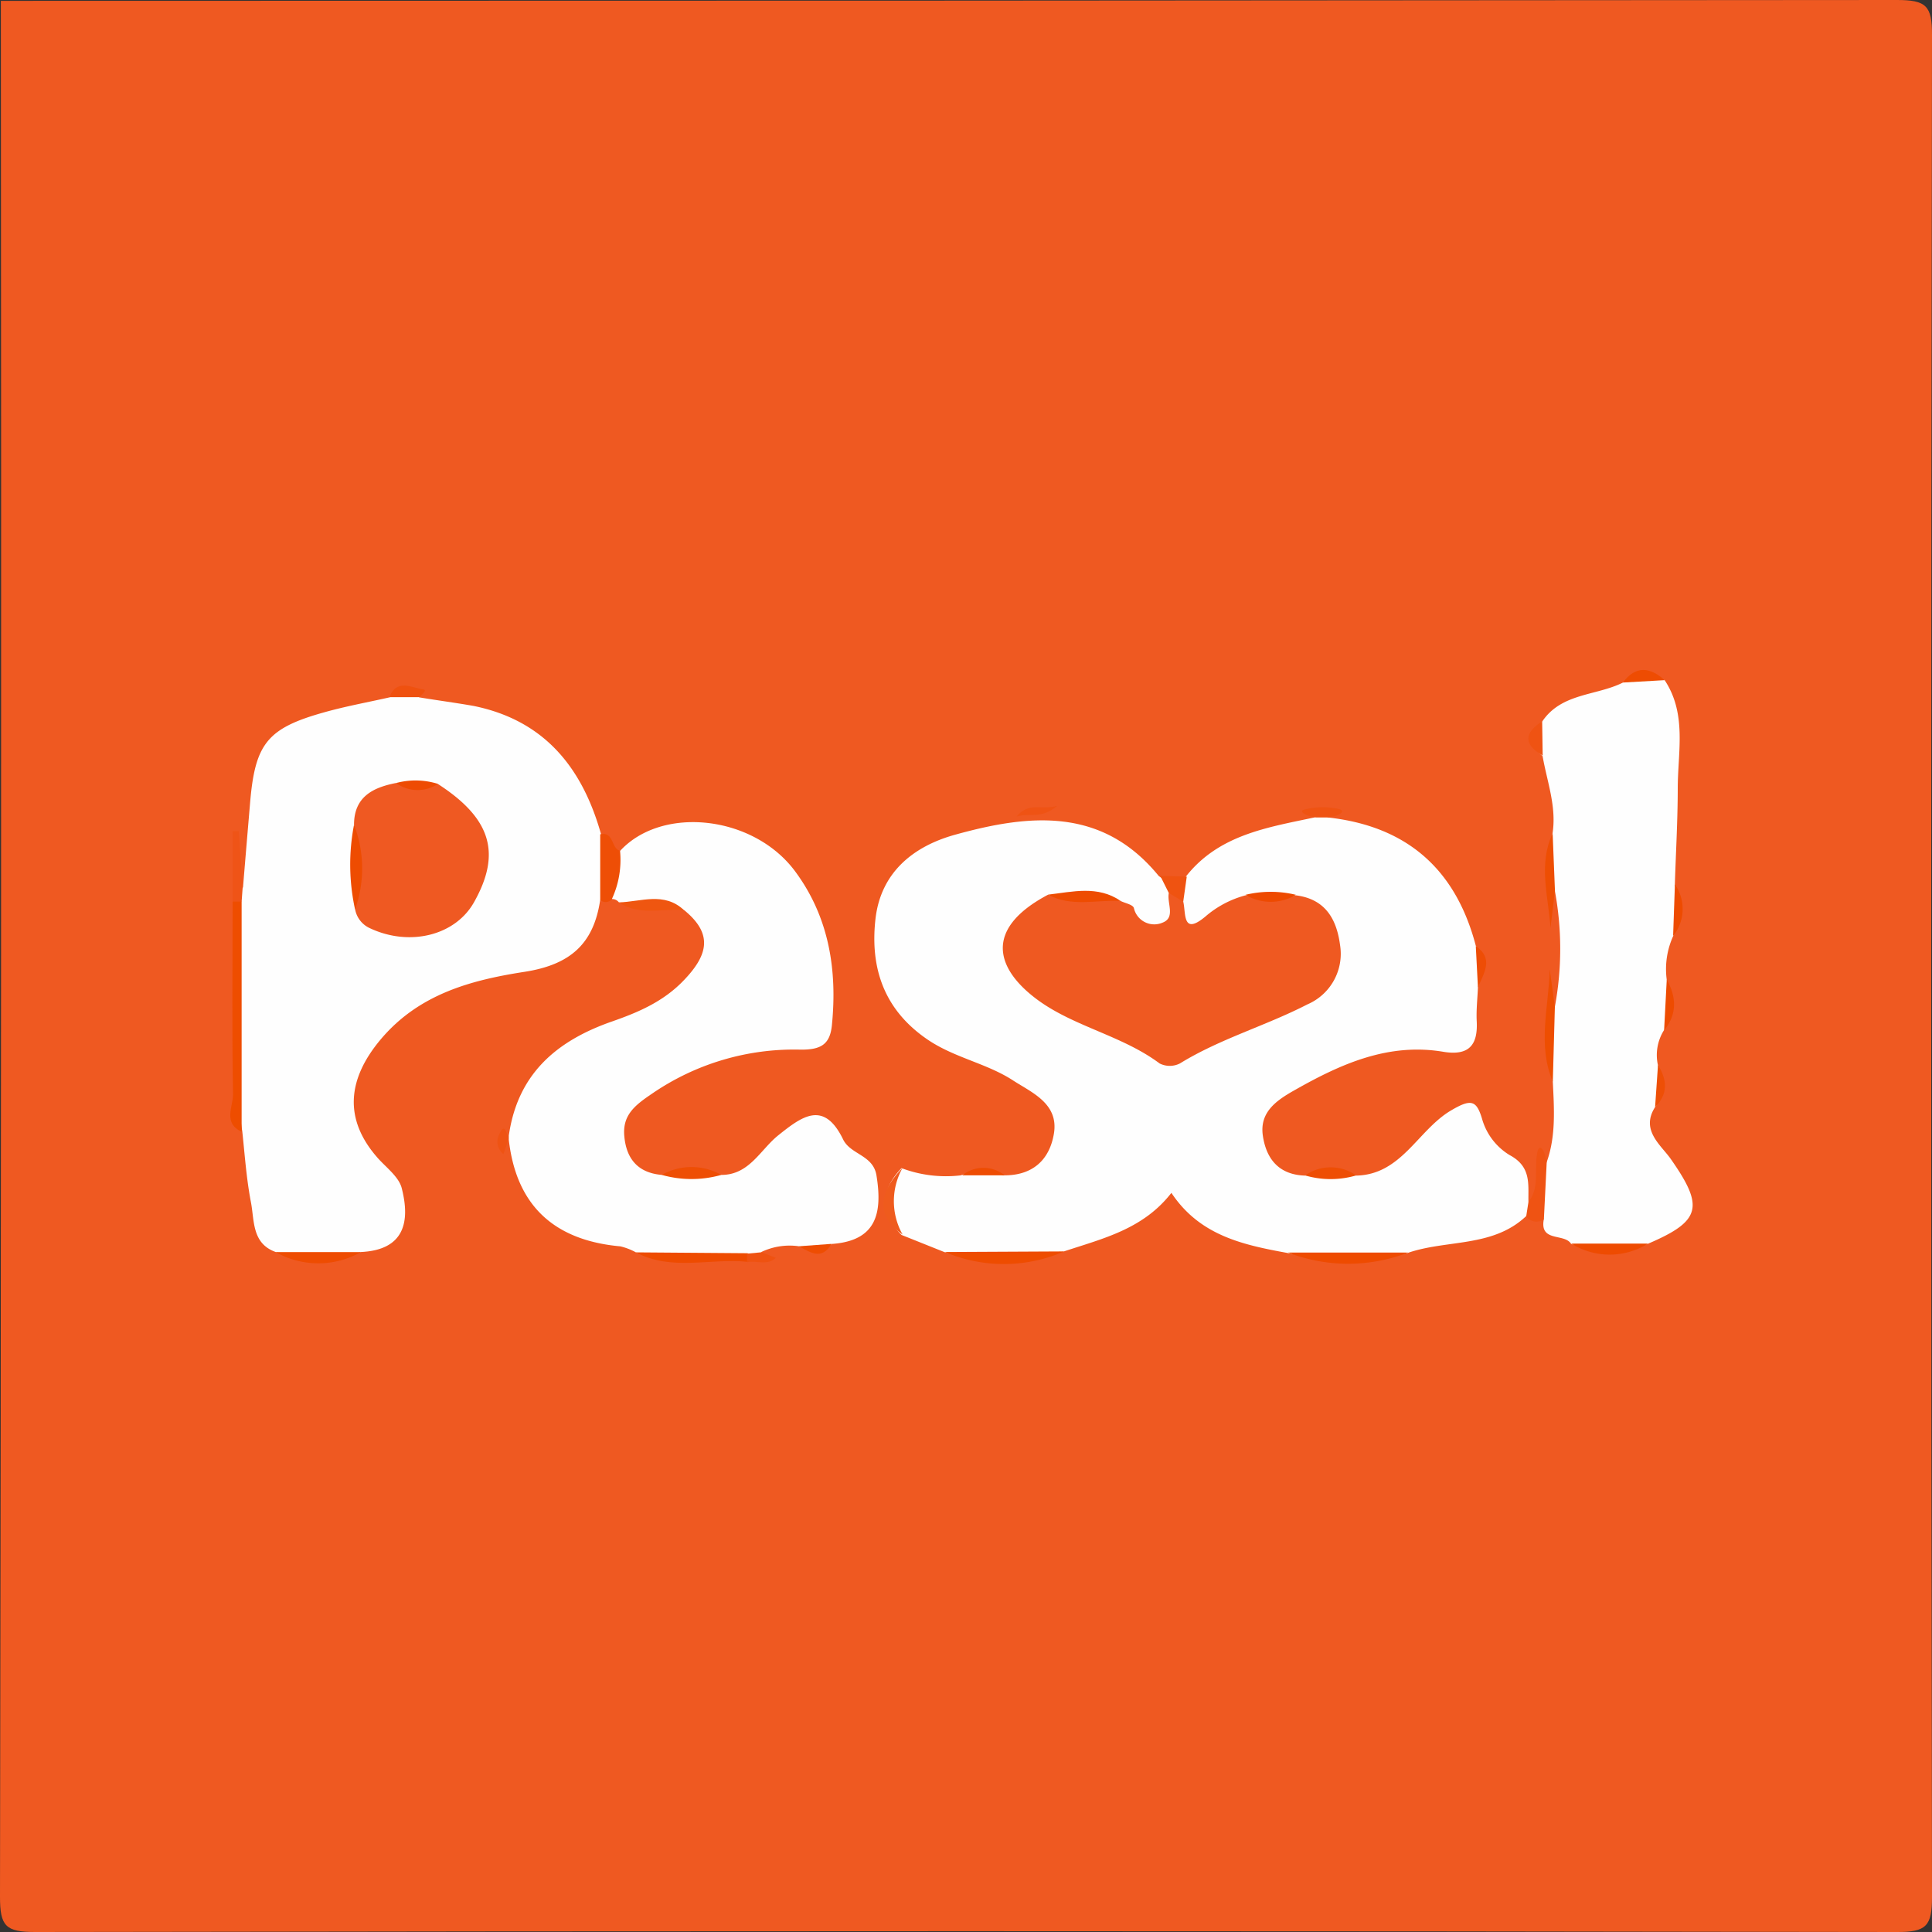 <svg xmlns="http://www.w3.org/2000/svg" viewBox="0 0 225 225"><rect x="0" y="0" width="225" height="225" fill="#333333" stroke="none"/><defs><style>.cls-1{fill:#ef5921;}.cls-2{fill:#fefefe;}.cls-3{fill:#ee4d00;}.cls-4{fill:#ee4e06;}.cls-5{fill:#ee4e01;}.cls-6{fill:#ee4c00;}.cls-7{fill:#ee4b00;}.cls-8{fill:#ee4e03;}.cls-9{fill:#ef5313;}.cls-10{fill:#ef5b1d;}.cls-11{fill:#ef5417;}.cls-12{fill:#ee4c01;}.cls-13{fill:#ee4b01;}.cls-14{fill:#ef5312;}.cls-15{fill:#ef5610;}.cls-16{fill:#ef510f;}.cls-17{fill:#ef5314;}.cls-18{fill:#ee4e04;}.cls-19{fill:#ee4c02;}.cls-20{fill:#ef5311;}.cls-21{fill:#ee4d05;}.cls-22{fill:#ee4f06;}.cls-23{fill:#ee4d02;}.cls-24{fill:#ef5211;}.cls-25{fill:#ee4a00;}.cls-26{fill:#ef5922;}.cls-27{fill:#ee4b03;}</style></defs><title>Asset 1</title><g id="Layer_2" data-name="Layer 2"><g id="Layer_1-2" data-name="Layer 1"><path class="cls-1" d="M.1.1Q110.5.1,220.91,0c3.42,0,4.1.67,4.09,4.09q-.19,108.41,0,216.82c0,3.42-.67,4.1-4.09,4.09q-108.41-.19-216.82,0C.67,225,0,224.33,0,220.91Q.2,110.5.1.1Z"/><path class="cls-2" d="M154.62,95.2c9.19,1,14.91,6,17.25,14.94,1,1.56.63,3.19.25,4.82-.05,1.32-.21,2.66-.14,4,.14,2.78-.94,4-3.84,3.54-6.44-1.1-12,1.41-17.37,4.46-2.13,1.2-4.1,2.56-3.7,5.3s1.9,4.56,4.92,4.65a9.39,9.39,0,0,1,5.95,0c5.27-.11,7.16-5.26,11-7.56,2.37-1.4,3-1.25,3.66.95a7.24,7.24,0,0,0,3.21,4.22c2.55,1.36,2.15,3.39,2.19,5.47a1,1,0,0,1-.3,1.67c-3.89,3.65-9.23,2.68-13.77,4.26a34.29,34.29,0,0,1-14,0c-5.13-.94-10.19-2-13.51-7-3.3,4.25-8,5.32-12.55,6.83a28.59,28.59,0,0,1-13.88.07l-5-2c-2.55-2.61-2.46-5.2,0-7.78a14.65,14.65,0,0,0,6.91.84,7.06,7.06,0,0,1,4.94,0c3.35.05,5.38-1.73,5.9-4.87.57-3.49-2.57-4.76-4.74-6.17-3.06-2-6.82-2.64-9.94-4.75-5.12-3.47-6.75-8.37-6.1-14.09.62-5.37,4.36-8.43,9.27-9.79,8.64-2.4,17.13-3.27,23.72,4.81.77.57,1.69,1,1.81,2.14-.3,5.54-1.63,6.06-7.74,3.09-2-.82-4-1.28-6.08-.25-4,2.56-4.41,4.76-.74,7.41,3.9,2.82,8.64,4.16,12.81,6.54a3.15,3.15,0,0,0,2.9-.18c4.18-2,8.64-3.49,12.63-5.86s3.7-5.68-.62-8a8.26,8.26,0,0,0-4.57.14,14.37,14.37,0,0,0-3.2,1.15c-3.72,1.46-4.54.92-5.28-3.33a2.84,2.84,0,0,1,1.21-2.75c3.82-4.9,9.5-5.75,15-6.92C153.72,94.4,154.18,94.34,154.62,95.2Z"/><path class="cls-2" d="M69.9,104.79c-.75,5.11-3.46,7.56-8.82,8.39-6.11.95-12.2,2.53-16.67,7.78-4,4.71-4.43,9.44-.33,14,1,1.09,2.39,2.14,2.71,3.43,1,3.93.29,7.18-4.76,7.42a16.16,16.16,0,0,1-9.92,0c-2.8-1-2.47-3.67-2.89-5.82-.52-2.7-.71-5.46-1-8.2-1.36-8.6-.25-17.26-.61-25.89.07-.89-.22-1.88.69-2.55.27-3.3.55-6.61.83-9.91.58-6.82,2-8.62,8.54-10.46,2.54-.72,5.15-1.19,7.72-1.77a2.26,2.26,0,0,1,3.4,0c2.12.35,4.25.63,6.35,1C63.39,83.88,67.82,89.39,70,97.16,71.05,99.71,72.6,102.27,69.9,104.79Z"/><path class="cls-2" d="M93.05,145.14a7.67,7.67,0,0,0-4.35.65c-.62.9-1.57.61-2.41.68-4.07-.37-8.21.77-12.23-.62a7.2,7.2,0,0,0-1.81-.7c-7.67-.69-12.14-4.71-13-12.47v-.37c1-7.18,5.5-11.07,12-13.34,3.06-1.07,6-2.3,8.41-4.83,2.87-3,3.35-5.43,0-8.16-2.41-1.24-5.15.26-7.58-.89a1,1,0,0,0-.8-.39c-.16-2-.92-4,.95-5.62,4.89-5.29,15.54-4.14,20.38,2.41,3.93,5.31,4.92,11.46,4.27,17.93-.23,2.24-1.31,2.84-3.65,2.82a29.21,29.21,0,0,0-17.34,5.16c-2,1.35-3.42,2.5-3.18,4.95.24,2.64,1.62,4.25,4.37,4.48a14.5,14.5,0,0,1,6.93,0c3.25,0,4.52-2.91,6.6-4.59,2.74-2.19,5.32-4.19,7.58.46.86,1.77,3.49,1.8,3.88,4.17.71,4.35.06,7.64-5.22,8C95.64,145.9,94.35,145.5,93.05,145.14Z"/><path class="cls-2" d="M180.13,135.34c1.09-3.06.86-6.23.71-9.38-.43-2.92-1-5.84.24-8.71a36.91,36.91,0,0,0,0-13.5c-1.19-2.19-.72-4.45-.27-6.7.48-3.13-.64-6-1.16-9-1.55-1.29-1.55-2.61-.06-4,2.24-3.36,6.29-3,9.4-4.55,1.57-1.08,3.17-1.59,4.88-.28,2.58,3.9,1.54,8.27,1.52,12.49,0,3.78-.22,7.56-.34,11.34.49,2,.78,4-.21,6a9.32,9.32,0,0,0-.74,5c.37,2,.81,4-.31,5.92a5.44,5.44,0,0,0-.71,4.07c.32,1.66.93,3.35-.34,4.91-1.7,2.67.69,4.4,1.82,6,3.91,5.58,3.6,7.24-2.67,9.91a14,14,0,0,1-8.92,0c-.77-1.27-3.68-.16-3.18-2.85A8.78,8.78,0,0,1,180.13,135.34Z"/><path class="cls-3" d="M28.14,105q0,13.39,0,26.8c-2.19-1-1-2.92-1-4.35C27,120,27.09,112.51,27.09,105,27.42,104.33,27.77,104.32,28.14,105Z"/><path class="cls-4" d="M72.21,99.08a10.87,10.87,0,0,1-.95,5.62.91.91,0,0,1-1.36.09l0-7.63C71.53,96.82,71.15,98.81,72.21,99.08Z"/><path class="cls-5" d="M181.08,117.25l-.24,8.71c-1.82-4.26-.47-8.67-.36-13.07Z"/><path class="cls-6" d="M110.05,145.81l13.88-.07A17.53,17.53,0,0,1,110.05,145.81Z"/><path class="cls-7" d="M150,145.87l14,0A19.43,19.43,0,0,1,150,145.87Z"/><path class="cls-8" d="M180.82,97.05l.27,6.7c-.18,1.43-.35,2.87-.52,4.31C180.32,104.37,179.12,100.67,180.82,97.05Z"/><path class="cls-9" d="M180.13,135.34,179.8,142a1.49,1.49,0,0,1-2.06-.34L178,140c1.31-1.7.69-3.73,1-5.61.19-1.19.63-.72.89,0C180,134.7,180.06,135,180.13,135.34Z"/><path class="cls-7" d="M74.06,145.85l13,.1c.68.35.67.68,0,1C82.7,146.5,78.22,148.07,74.06,145.85Z"/><path class="cls-10" d="M105.12,136a7.93,7.93,0,0,0,0,7.78C102.13,141.64,102.15,139.06,105.12,136Z"/><path class="cls-11" d="M28.14,105l-1.05,0V96.79h.71c.15,2.19.3,4.39.46,6.58Z"/><path class="cls-12" d="M32.11,145.82l9.92,0A10.08,10.08,0,0,1,32.11,145.82Z"/><path class="cls-13" d="M183,144.83l8.92,0A8.4,8.4,0,0,1,183,144.83Z"/><path class="cls-14" d="M154.62,95.2l-1.38,0a5.61,5.61,0,0,1-.92-.22c-.33-.13-1.12-.5-.41-.7a8.53,8.53,0,0,1,3.73-.12c1.23.21.52.64-.1.86A8.81,8.81,0,0,1,154.62,95.2Z"/><path class="cls-15" d="M72.06,105.09c2.57-.06,5.27-1.27,7.58.89C77.1,105.79,74.43,106.68,72.06,105.09Z"/><path class="cls-16" d="M48.75,81.19l-3.4,0c.88-2.23,2.65-1.06,4-.89C49.77,80.37,49.08,81,48.75,81.19Z"/><path class="cls-17" d="M123.12,93.85c-1.89,1.6-3.14.77-4.73,1.24C119.89,93.33,121.16,94.38,123.12,93.85Z"/><path class="cls-18" d="M84,136.83a12.75,12.75,0,0,1-6.93,0A7,7,0,0,1,84,136.83Z"/><path class="cls-19" d="M193.88,79.21l-4.88.28C190.52,77.46,192.16,77.7,193.88,79.21Z"/><path class="cls-9" d="M179.6,84l.06,4C177.46,86.71,177.43,85.4,179.6,84Z"/><path class="cls-7" d="M193.8,120c.1-2,.21-3.95.31-5.92C195.22,116.08,195.37,118.06,193.8,120Z"/><path class="cls-9" d="M59.23,132.31v.37l-.6,1.73A1.84,1.84,0,0,1,58.2,132C58.78,130.72,58.92,132,59.23,132.31Z"/><path class="cls-7" d="M194.85,109l.21-6A5,5,0,0,1,194.85,109Z"/><path class="cls-18" d="M157.94,136.89a10.57,10.57,0,0,1-5.95,0A5.17,5.17,0,0,1,157.94,136.89Z"/><path class="cls-20" d="M138.21,102.09,137.8,105c-.91.29-1.35-.24-1.68-1l-1-2Z"/><path class="cls-21" d="M172.12,115l-.25-4.82C174,111.64,172.81,113.31,172.12,115Z"/><path class="cls-22" d="M192.75,128.94l.34-4.91C194.16,125.75,194.29,127.4,192.75,128.94Z"/><path class="cls-19" d="M117,136.88l-4.94,0A3.93,3.93,0,0,1,117,136.88Z"/><path class="cls-23" d="M93.05,145.14l3.78-.28C95.71,146.81,94.37,145.86,93.05,145.14Z"/><path class="cls-24" d="M87,147v-1l1.68-.16,1.67.64C89.38,147.45,88.12,146.75,87,147Z"/><path class="cls-1" d="M136.12,104l1.68,1c.33,1.36-.13,4,2.58,1.74a11.77,11.77,0,0,1,4.67-2.47,12.93,12.93,0,0,0,5.87,0c3.38.43,4.73,2.7,5.14,5.77a6.41,6.41,0,0,1-3.8,6.93c-4.85,2.5-10.18,4-14.85,6.88a2.62,2.62,0,0,1-2.36,0c-4.32-3.22-9.81-4.24-14.08-7.31-5-3.62-6.51-8.32,1.08-12.34,2.77.85,5.7-.25,8.46.73.53.26,1.4.41,1.54.81a2.43,2.43,0,0,0,3.34,1.71C136.94,106.86,135.88,105.18,136.12,104Z"/><path class="cls-12" d="M130.51,104.92c-2.83-.14-5.74.74-8.46-.73C124.92,103.86,127.83,103.09,130.51,104.92Z"/><path class="cls-25" d="M150.92,104.21a5.7,5.7,0,0,1-5.87,0A12.52,12.52,0,0,1,150.92,104.21Z"/><path class="cls-26" d="M41.23,96.05c0-3.23,2.17-4.33,4.88-4.86a9.25,9.25,0,0,0,4.87.1c6.2,4,7.45,8.06,4.22,13.79-2.19,3.89-7.53,5.2-12.16,3a3,3,0,0,1-1.69-2.22A37.42,37.42,0,0,0,41.23,96.05Z"/><path class="cls-12" d="M41.23,96.05a14.18,14.18,0,0,1,.12,9.86A24.44,24.44,0,0,1,41.23,96.05Z"/><path class="cls-27" d="M51,91.29a4.24,4.24,0,0,1-4.87-.1A8.77,8.77,0,0,1,51,91.29Z"/></g></g></svg>